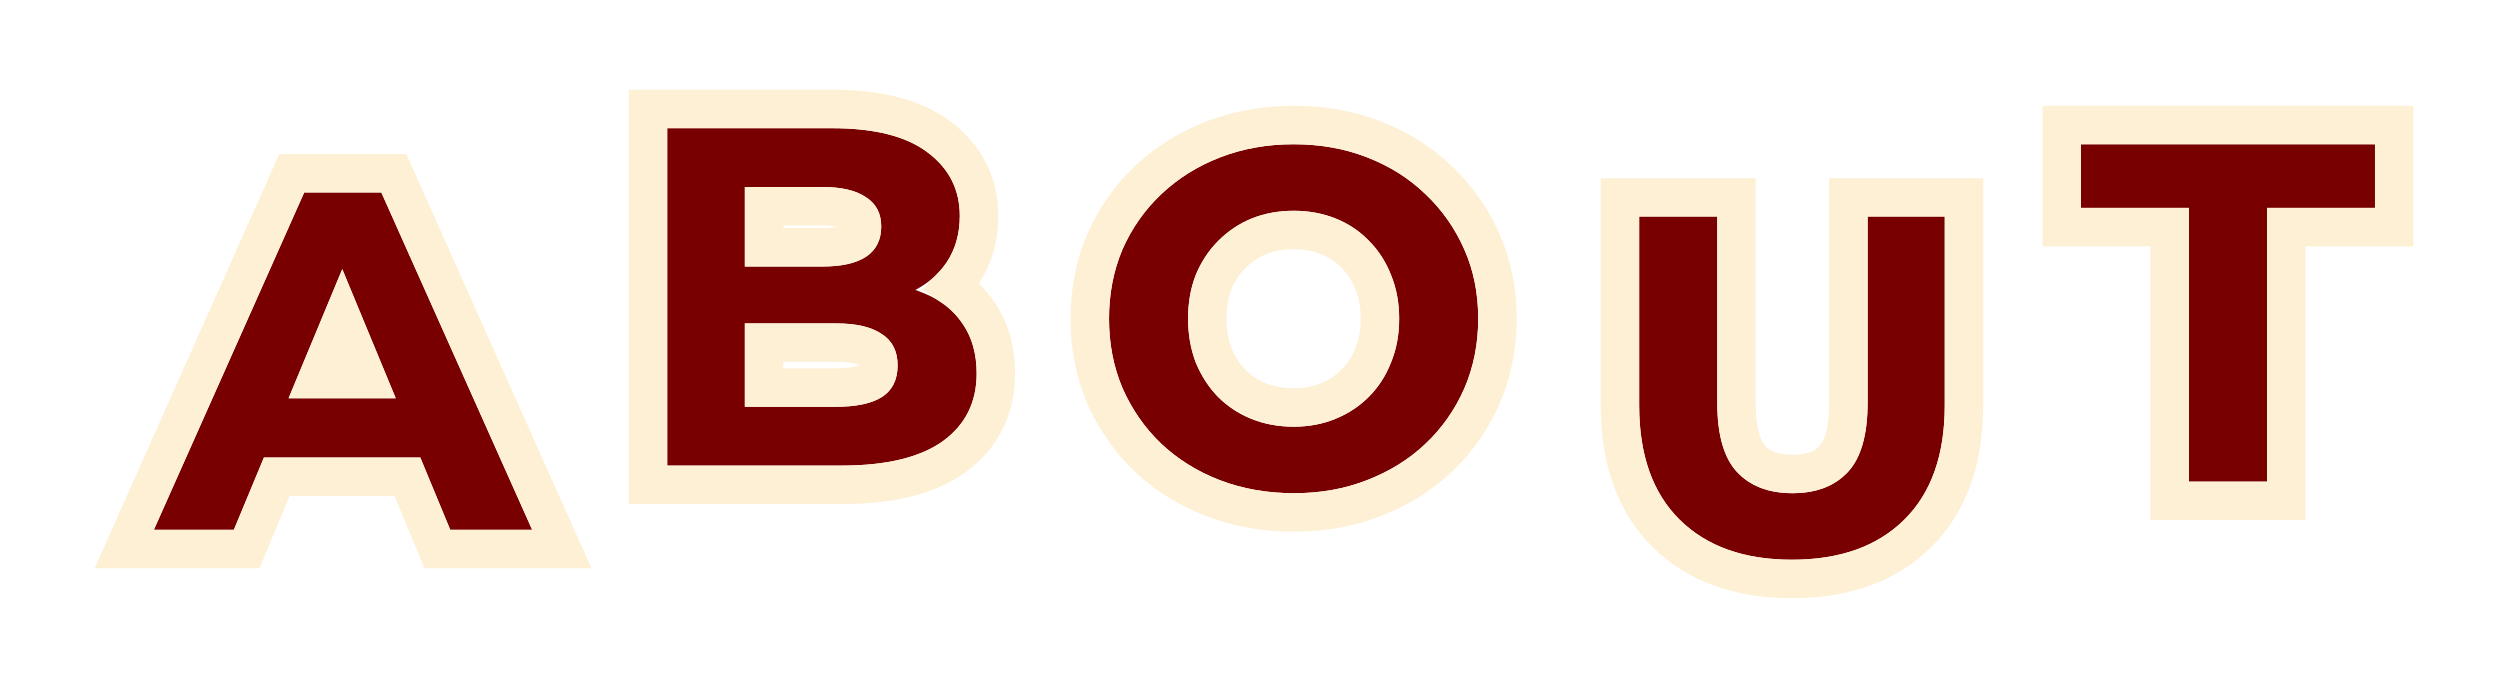 <svg width="195" height="54" viewBox="0 0 195 54" fill="none" xmlns="http://www.w3.org/2000/svg">
<g filter="url(#filter0_d_759_3932)">
<path d="M170.737 35.568V14.215H162.316V9.253H185.248V14.215H176.827V35.568H170.737Z" fill="#780000"/>
<path d="M169.237 35.568V37.068H170.737H176.827H178.327V35.568V15.715H185.248H186.748V14.215V9.253V7.753H185.248H162.316H160.816V9.253V14.215V15.715H162.316H169.237V35.568Z" stroke="#FDF0D5" stroke-width="3"/>
</g>
<g filter="url(#filter1_d_759_3932)">
<path d="M139.773 41.658C136.039 41.658 133.119 40.618 131.014 38.538C128.909 36.458 127.856 33.488 127.856 29.628V14.892H133.946V29.403C133.946 31.909 134.46 33.713 135.488 34.816C136.515 35.919 137.956 36.47 139.811 36.47C141.665 36.47 143.106 35.919 144.134 34.816C145.161 33.713 145.675 31.909 145.675 29.403V14.892H151.69V29.628C151.69 33.488 150.637 36.458 148.532 38.538C146.427 40.618 143.507 41.658 139.773 41.658Z" fill="#780000"/>
<path d="M127.856 13.392H126.356V14.892V29.628C126.356 33.761 127.49 37.164 129.96 39.605C132.414 42.03 135.753 43.158 139.773 43.158C143.793 43.158 147.132 42.03 149.586 39.605C152.056 37.164 153.19 33.761 153.19 29.628V14.892V13.392H151.69H145.675H144.175V14.892V29.403C144.175 31.765 143.68 33.103 143.036 33.794C142.356 34.524 141.352 34.97 139.811 34.97C138.269 34.97 137.265 34.524 136.585 33.794C135.941 33.103 135.446 31.765 135.446 29.403V14.892V13.392H133.946H127.856Z" stroke="#FDF0D5" stroke-width="3"/>
</g>
<g filter="url(#filter2_d_759_3932)">
<path d="M100.94 36.47C98.86 36.47 96.93 36.132 95.151 35.455C93.396 34.779 91.868 33.826 90.564 32.598C89.286 31.37 88.284 29.929 87.557 28.275C86.855 26.621 86.504 24.816 86.504 22.862C86.504 20.907 86.855 19.102 87.557 17.448C88.284 15.794 89.299 14.353 90.602 13.125C91.905 11.897 93.434 10.945 95.188 10.268C96.942 9.591 98.847 9.253 100.902 9.253C102.982 9.253 104.887 9.591 106.616 10.268C108.371 10.945 109.887 11.897 111.165 13.125C112.468 14.353 113.483 15.794 114.21 17.448C114.937 19.077 115.3 20.882 115.3 22.862C115.3 24.816 114.937 26.633 114.21 28.312C113.483 29.967 112.468 31.408 111.165 32.636C109.887 33.839 108.371 34.779 106.616 35.455C104.887 36.132 102.995 36.47 100.94 36.47ZM100.902 31.282C102.08 31.282 103.158 31.082 104.135 30.681C105.138 30.28 106.015 29.703 106.767 28.952C107.519 28.2 108.095 27.31 108.496 26.282C108.922 25.255 109.135 24.115 109.135 22.862C109.135 21.608 108.922 20.468 108.496 19.441C108.095 18.413 107.519 17.523 106.767 16.772C106.04 16.02 105.175 15.443 104.173 15.042C103.17 14.641 102.08 14.441 100.902 14.441C99.724 14.441 98.634 14.641 97.632 15.042C96.654 15.443 95.79 16.02 95.038 16.772C94.286 17.523 93.697 18.413 93.271 19.441C92.87 20.468 92.669 21.608 92.669 22.862C92.669 24.09 92.87 25.23 93.271 26.282C93.697 27.31 94.273 28.2 95 28.952C95.752 29.703 96.629 30.28 97.632 30.681C98.634 31.082 99.724 31.282 100.902 31.282Z" fill="#780000"/>
<path d="M94.611 36.855L94.617 36.857C96.582 37.604 98.694 37.97 100.94 37.97C103.161 37.97 105.239 37.604 107.159 36.853C109.08 36.112 110.765 35.072 112.193 33.728L112.194 33.727C113.645 32.36 114.776 30.753 115.583 28.916L115.583 28.916L115.587 28.908C116.4 27.029 116.8 25.007 116.8 22.862C116.8 20.696 116.402 18.682 115.582 16.841C114.776 15.008 113.647 13.404 112.199 12.039C110.771 10.667 109.085 9.613 107.16 8.87C105.237 8.118 103.146 7.753 100.902 7.753C98.68 7.753 96.59 8.12 94.648 8.869C92.722 9.612 91.025 10.665 89.573 12.033C88.122 13.401 86.991 15.008 86.184 16.845L86.18 16.854L86.176 16.862C85.389 18.718 85.004 20.723 85.004 22.862C85.004 25 85.389 27.006 86.176 28.861L86.18 28.87L86.184 28.878C86.988 30.709 88.103 32.313 89.525 33.68L89.53 33.685L89.536 33.69C90.987 35.058 92.684 36.112 94.611 36.855ZM103.578 29.288L103.578 29.288L103.566 29.293C102.789 29.612 101.907 29.782 100.902 29.782C99.898 29.782 98.999 29.612 98.189 29.288C97.376 28.963 96.674 28.502 96.07 27.9C95.491 27.299 95.021 26.58 94.665 25.728C94.34 24.866 94.169 23.915 94.169 22.862C94.169 21.776 94.342 20.829 94.663 20.001C95.016 19.153 95.496 18.435 96.099 17.832C96.709 17.221 97.405 16.758 98.195 16.433C99.003 16.11 99.9 15.941 100.902 15.941C101.907 15.941 102.806 16.111 103.616 16.435C104.428 16.76 105.113 17.22 105.688 17.814L105.697 17.823L105.706 17.832C106.306 18.432 106.77 19.144 107.099 19.986L107.104 20.001L107.11 20.015C107.452 20.839 107.635 21.781 107.635 22.862C107.635 23.942 107.452 24.884 107.11 25.708L107.104 25.723L107.099 25.737C106.77 26.579 106.306 27.291 105.706 27.891C105.1 28.497 104.395 28.961 103.578 29.288Z" stroke="#FDF0D5" stroke-width="3"/>
</g>
<g filter="url(#filter3_d_759_3932)">
<path d="M52.044 34.315V8H64.901C68.209 8 70.69 8.627 72.344 9.88C74.023 11.133 74.863 12.787 74.863 14.842C74.863 16.22 74.525 17.423 73.848 18.451C73.171 19.453 72.244 20.23 71.066 20.782C69.888 21.333 68.535 21.608 67.006 21.608L67.72 20.067C69.374 20.067 70.841 20.343 72.119 20.894C73.397 21.421 74.387 22.21 75.089 23.263C75.815 24.315 76.179 25.606 76.179 27.135C76.179 29.39 75.289 31.157 73.51 32.435C71.73 33.688 69.111 34.315 65.653 34.315H52.044ZM58.097 29.729H65.202C66.781 29.729 67.971 29.478 68.773 28.977C69.6 28.45 70.014 27.623 70.014 26.496C70.014 25.393 69.6 24.578 68.773 24.052C67.971 23.501 66.781 23.225 65.202 23.225H57.646V18.789H64.149C65.628 18.789 66.756 18.538 67.532 18.037C68.335 17.511 68.735 16.721 68.735 15.669C68.735 14.641 68.335 13.877 67.532 13.376C66.756 12.85 65.628 12.586 64.149 12.586H58.097V29.729Z" fill="#780000"/>
<path d="M50.544 34.315V35.815H52.044H65.653C69.253 35.815 72.232 35.17 74.373 33.662L74.373 33.662L74.385 33.654C76.57 32.084 77.679 29.856 77.679 27.135C77.679 25.366 77.256 23.767 76.33 22.421C75.772 21.586 75.073 20.892 74.248 20.336C74.556 20.015 74.838 19.666 75.091 19.29L75.096 19.283L75.101 19.276C75.958 17.974 76.363 16.477 76.363 14.842C76.363 12.304 75.293 10.21 73.246 8.681C71.217 7.146 68.353 6.5 64.901 6.5H52.044H50.544V8V34.315ZM59.597 28.229V24.725H65.202C66.649 24.725 67.483 24.985 67.923 25.288L67.945 25.303L67.968 25.318C68.302 25.53 68.514 25.83 68.514 26.496C68.514 27.197 68.293 27.502 67.973 27.708C67.519 27.989 66.662 28.229 65.202 28.229H59.597ZM64.149 17.289H59.597V14.086H64.149C65.487 14.086 66.268 14.331 66.691 14.618L66.714 14.633L66.737 14.648C67.057 14.848 67.235 15.105 67.235 15.669C67.235 16.271 67.044 16.562 66.715 16.78C66.284 17.056 65.492 17.289 64.149 17.289Z" stroke="#FDF0D5" stroke-width="3"/>
</g>
<g filter="url(#filter4_d_759_3932)">
<path d="M12 39.327L23.729 13.012H29.744L41.51 39.327H35.12L25.496 16.095H27.902L18.24 39.327H12ZM17.864 33.688L19.481 29.064H33.014L34.668 33.688H17.864Z" fill="#780000"/>
<path d="M10.63 38.717L9.689 40.827H12H18.24H19.241L19.625 39.903L21.586 35.188H31.781L33.734 39.901L34.117 40.827H35.12H41.51H43.824L42.88 38.715L31.113 12.4L30.716 11.512H29.744H23.729H22.755L22.359 12.402L10.63 38.717ZM26.694 22.906L28.623 27.564H24.757L26.694 22.906Z" stroke="#FDF0D5" stroke-width="3"/>
</g>
<defs>
<filter id="filter0_d_759_3932" x="152.816" y="1.753" width="41.931" height="45.315" filterUnits="userSpaceOnUse" color-interpolation-filters="sRGB">
<feFlood flood-opacity="0" result="BackgroundImageFix"/>
<feColorMatrix in="SourceAlpha" type="matrix" values="0 0 0 0 0 0 0 0 0 0 0 0 0 0 0 0 0 0 127 0" result="hardAlpha"/>
<feOffset dy="2"/>
<feGaussianBlur stdDeviation="3.25"/>
<feComposite in2="hardAlpha" operator="out"/>
<feColorMatrix type="matrix" values="0 0 0 0 0 0 0 0 0 0 0 0 0 0 0 0 0 0 0.25 0"/>
<feBlend mode="normal" in2="BackgroundImageFix" result="effect1_dropShadow_759_3932"/>
<feBlend mode="normal" in="SourceGraphic" in2="effect1_dropShadow_759_3932" result="shape"/>
</filter>
<filter id="filter1_d_759_3932" x="118.356" y="7.392" width="42.834" height="45.766" filterUnits="userSpaceOnUse" color-interpolation-filters="sRGB">
<feFlood flood-opacity="0" result="BackgroundImageFix"/>
<feColorMatrix in="SourceAlpha" type="matrix" values="0 0 0 0 0 0 0 0 0 0 0 0 0 0 0 0 0 0 127 0" result="hardAlpha"/>
<feOffset dy="2"/>
<feGaussianBlur stdDeviation="3.25"/>
<feComposite in2="hardAlpha" operator="out"/>
<feColorMatrix type="matrix" values="0 0 0 0 0 0 0 0 0 0 0 0 0 0 0 0 0 0 0.25 0"/>
<feBlend mode="normal" in2="BackgroundImageFix" result="effect1_dropShadow_759_3932"/>
<feBlend mode="normal" in="SourceGraphic" in2="effect1_dropShadow_759_3932" result="shape"/>
</filter>
<filter id="filter2_d_759_3932" x="77.004" y="1.753" width="47.796" height="46.217" filterUnits="userSpaceOnUse" color-interpolation-filters="sRGB">
<feFlood flood-opacity="0" result="BackgroundImageFix"/>
<feColorMatrix in="SourceAlpha" type="matrix" values="0 0 0 0 0 0 0 0 0 0 0 0 0 0 0 0 0 0 127 0" result="hardAlpha"/>
<feOffset dy="2"/>
<feGaussianBlur stdDeviation="3.25"/>
<feComposite in2="hardAlpha" operator="out"/>
<feColorMatrix type="matrix" values="0 0 0 0 0 0 0 0 0 0 0 0 0 0 0 0 0 0 0.25 0"/>
<feBlend mode="normal" in2="BackgroundImageFix" result="effect1_dropShadow_759_3932"/>
<feBlend mode="normal" in="SourceGraphic" in2="effect1_dropShadow_759_3932" result="shape"/>
</filter>
<filter id="filter3_d_759_3932" x="42.544" y="0.5" width="43.135" height="45.315" filterUnits="userSpaceOnUse" color-interpolation-filters="sRGB">
<feFlood flood-opacity="0" result="BackgroundImageFix"/>
<feColorMatrix in="SourceAlpha" type="matrix" values="0 0 0 0 0 0 0 0 0 0 0 0 0 0 0 0 0 0 127 0" result="hardAlpha"/>
<feOffset dy="2"/>
<feGaussianBlur stdDeviation="3.25"/>
<feComposite in2="hardAlpha" operator="out"/>
<feColorMatrix type="matrix" values="0 0 0 0 0 0 0 0 0 0 0 0 0 0 0 0 0 0 0.25 0"/>
<feBlend mode="normal" in2="BackgroundImageFix" result="effect1_dropShadow_759_3932"/>
<feBlend mode="normal" in="SourceGraphic" in2="effect1_dropShadow_759_3932" result="shape"/>
</filter>
<filter id="filter4_d_759_3932" x="0.878" y="5.512" width="51.76" height="45.315" filterUnits="userSpaceOnUse" color-interpolation-filters="sRGB">
<feFlood flood-opacity="0" result="BackgroundImageFix"/>
<feColorMatrix in="SourceAlpha" type="matrix" values="0 0 0 0 0 0 0 0 0 0 0 0 0 0 0 0 0 0 127 0" result="hardAlpha"/>
<feOffset dy="2"/>
<feGaussianBlur stdDeviation="3.25"/>
<feComposite in2="hardAlpha" operator="out"/>
<feColorMatrix type="matrix" values="0 0 0 0 0 0 0 0 0 0 0 0 0 0 0 0 0 0 0.25 0"/>
<feBlend mode="normal" in2="BackgroundImageFix" result="effect1_dropShadow_759_3932"/>
<feBlend mode="normal" in="SourceGraphic" in2="effect1_dropShadow_759_3932" result="shape"/>
</filter>
</defs>
</svg>
